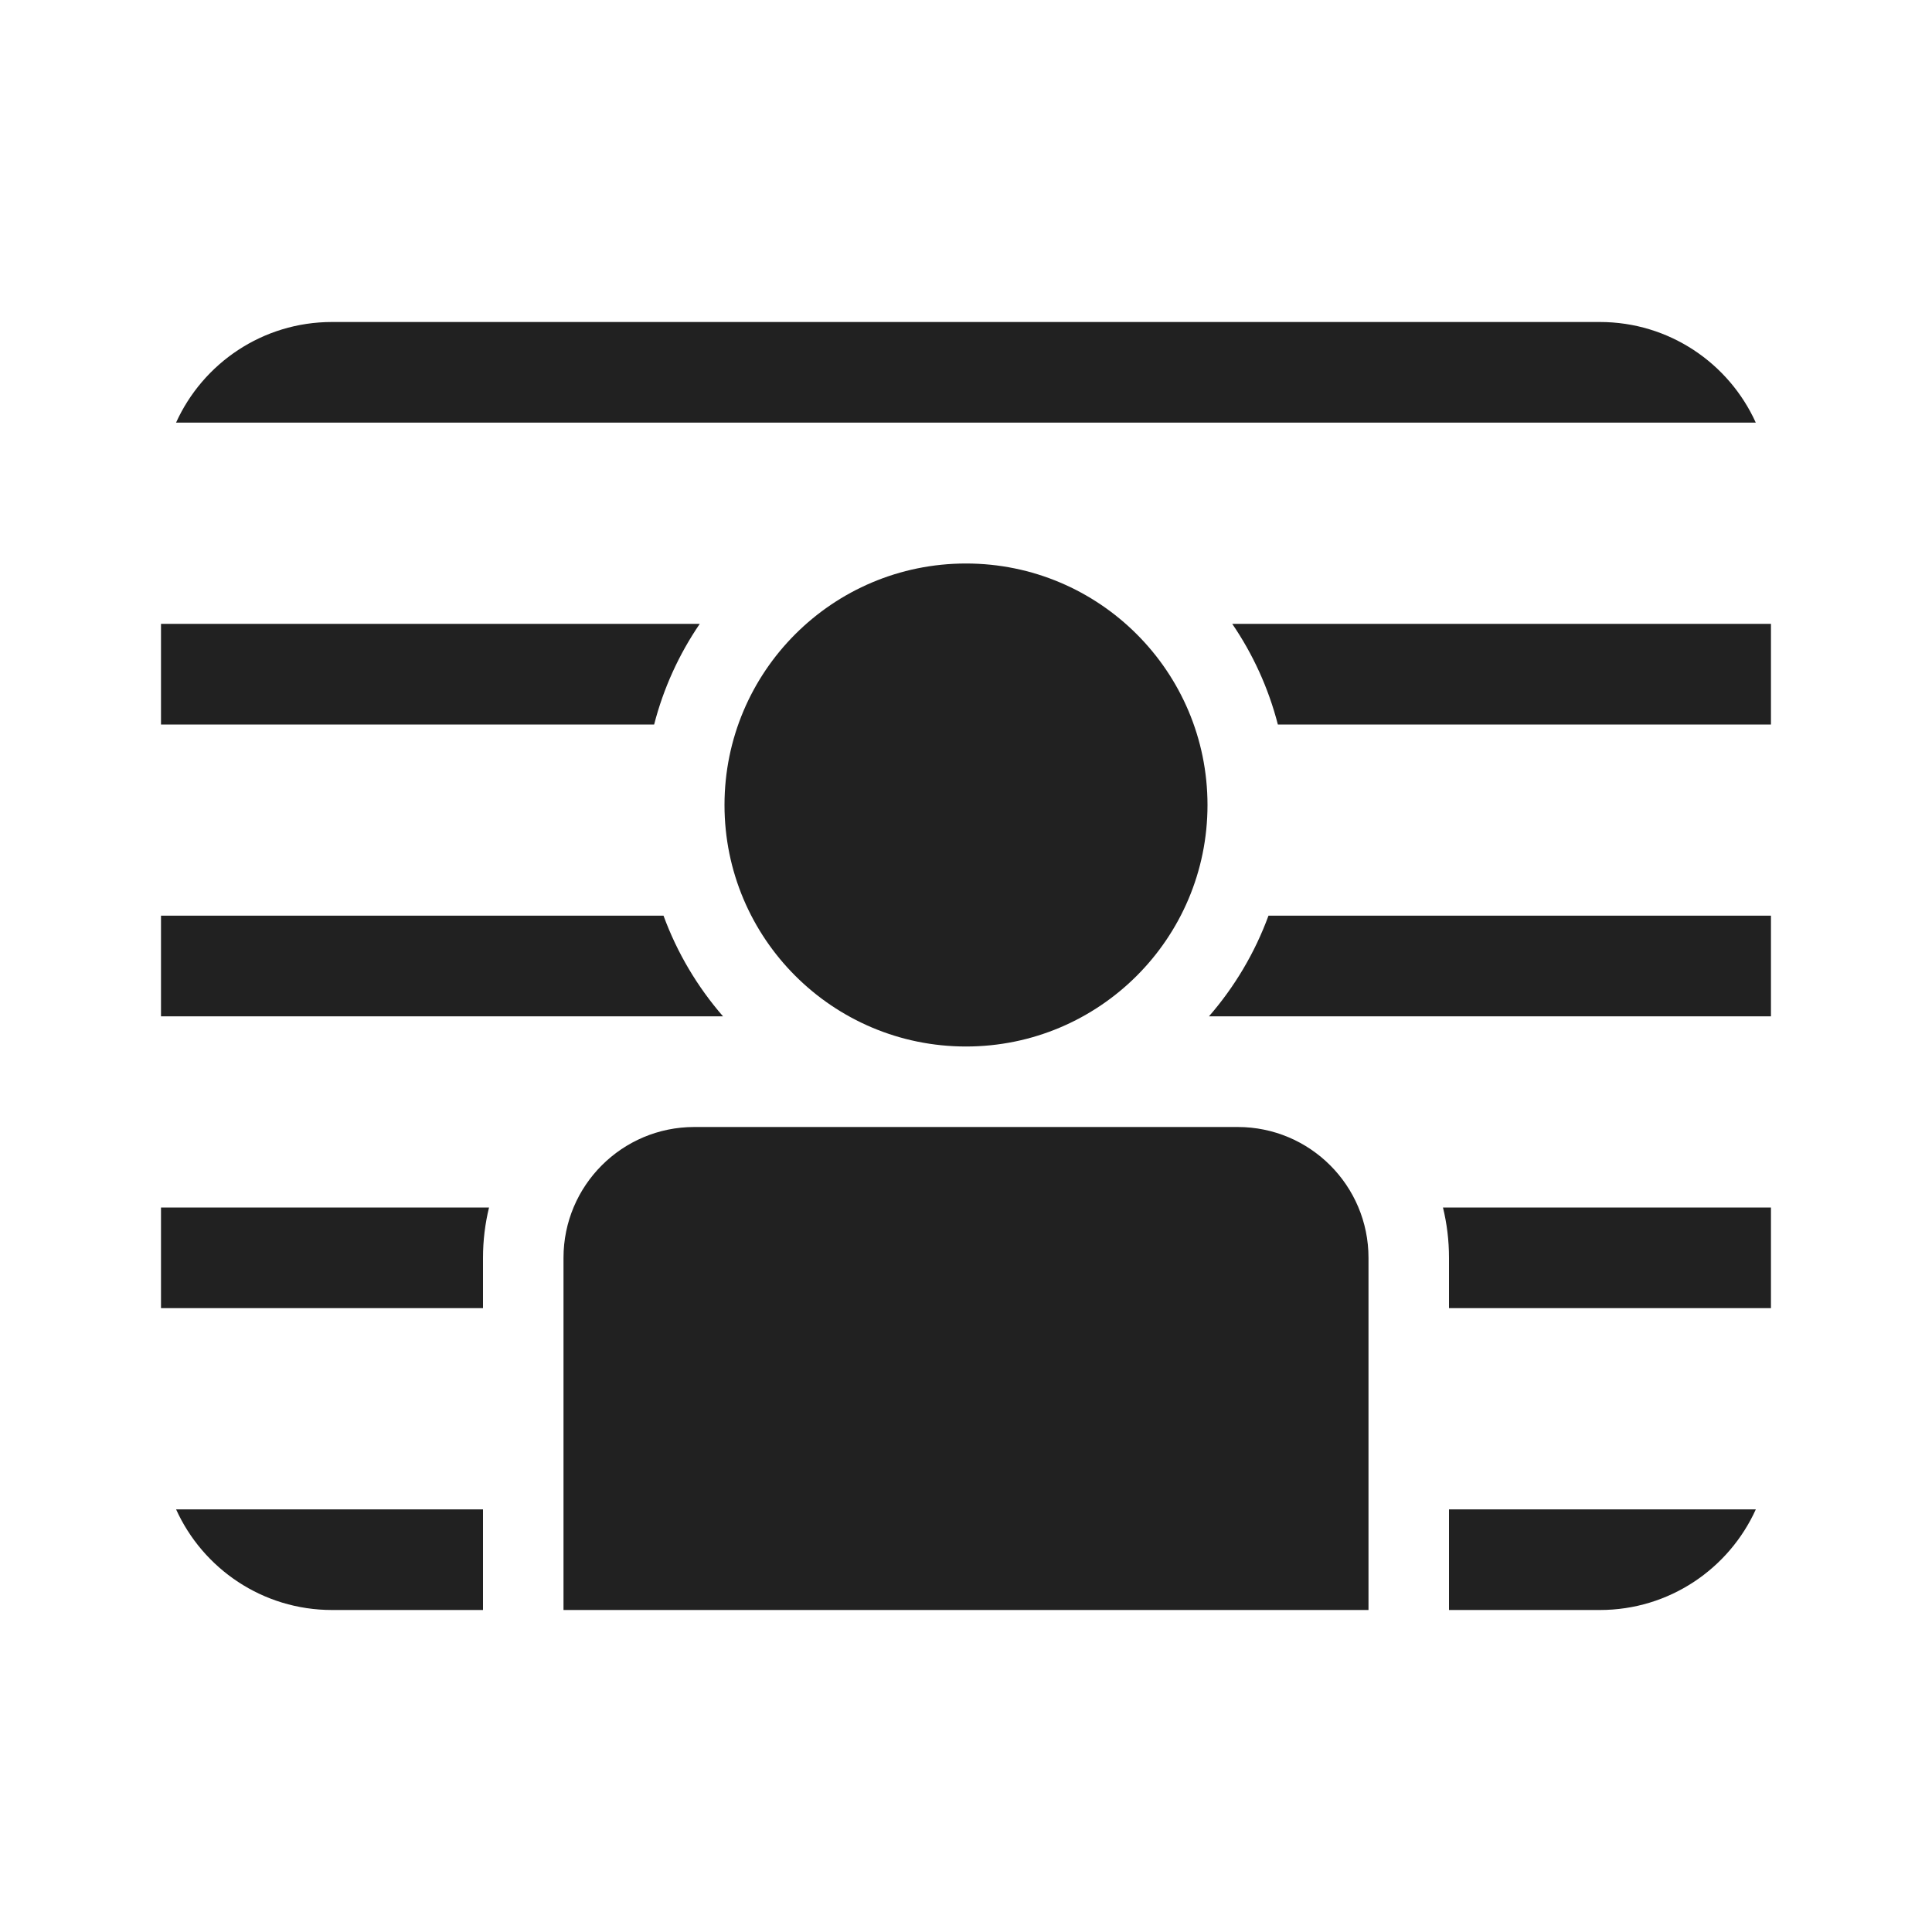 <svg width="48" height="48" viewBox="0 0 48 48" fill="none" xmlns="http://www.w3.org/2000/svg">
<path d="M4.374 10.5C5.041 9.026 6.525 8 8.248 8H39.748C41.471 8 42.955 9.026 43.622 10.5H4.374ZM43.999 15.5H30.615C31.128 16.252 31.515 17.095 31.748 18H43.999V15.5ZM4 15.5H17.385C16.872 16.252 16.485 17.095 16.252 18H4V15.5ZM4 22.75H16.485C16.824 23.675 17.329 24.521 17.963 25.25H4V22.75ZM4 30H12.15C12.052 30.401 12 30.819 12 31.25V32.5H4V30ZM36 31.25V32.5H43.999V30H35.85C35.948 30.401 36 30.819 36 31.25ZM4.375 37.5H12V40H8.249C6.526 40 5.042 38.974 4.375 37.5ZM36 37.5V40H39.749C41.472 40 42.956 38.974 43.623 37.5H36ZM31.515 22.75C31.176 23.675 30.671 24.521 30.037 25.25H43.999V22.75H31.515ZM14 40V31.25C14 29.455 15.455 28 17.25 28H30.75C32.545 28 34 29.455 34 31.25V40H14ZM30 20C30 23.314 27.314 26 24 26C20.686 26 18 23.314 18 20C18 16.686 20.686 14 24 14C27.314 14 30 16.686 30 20Z" fill="#212121"/>
</svg>
